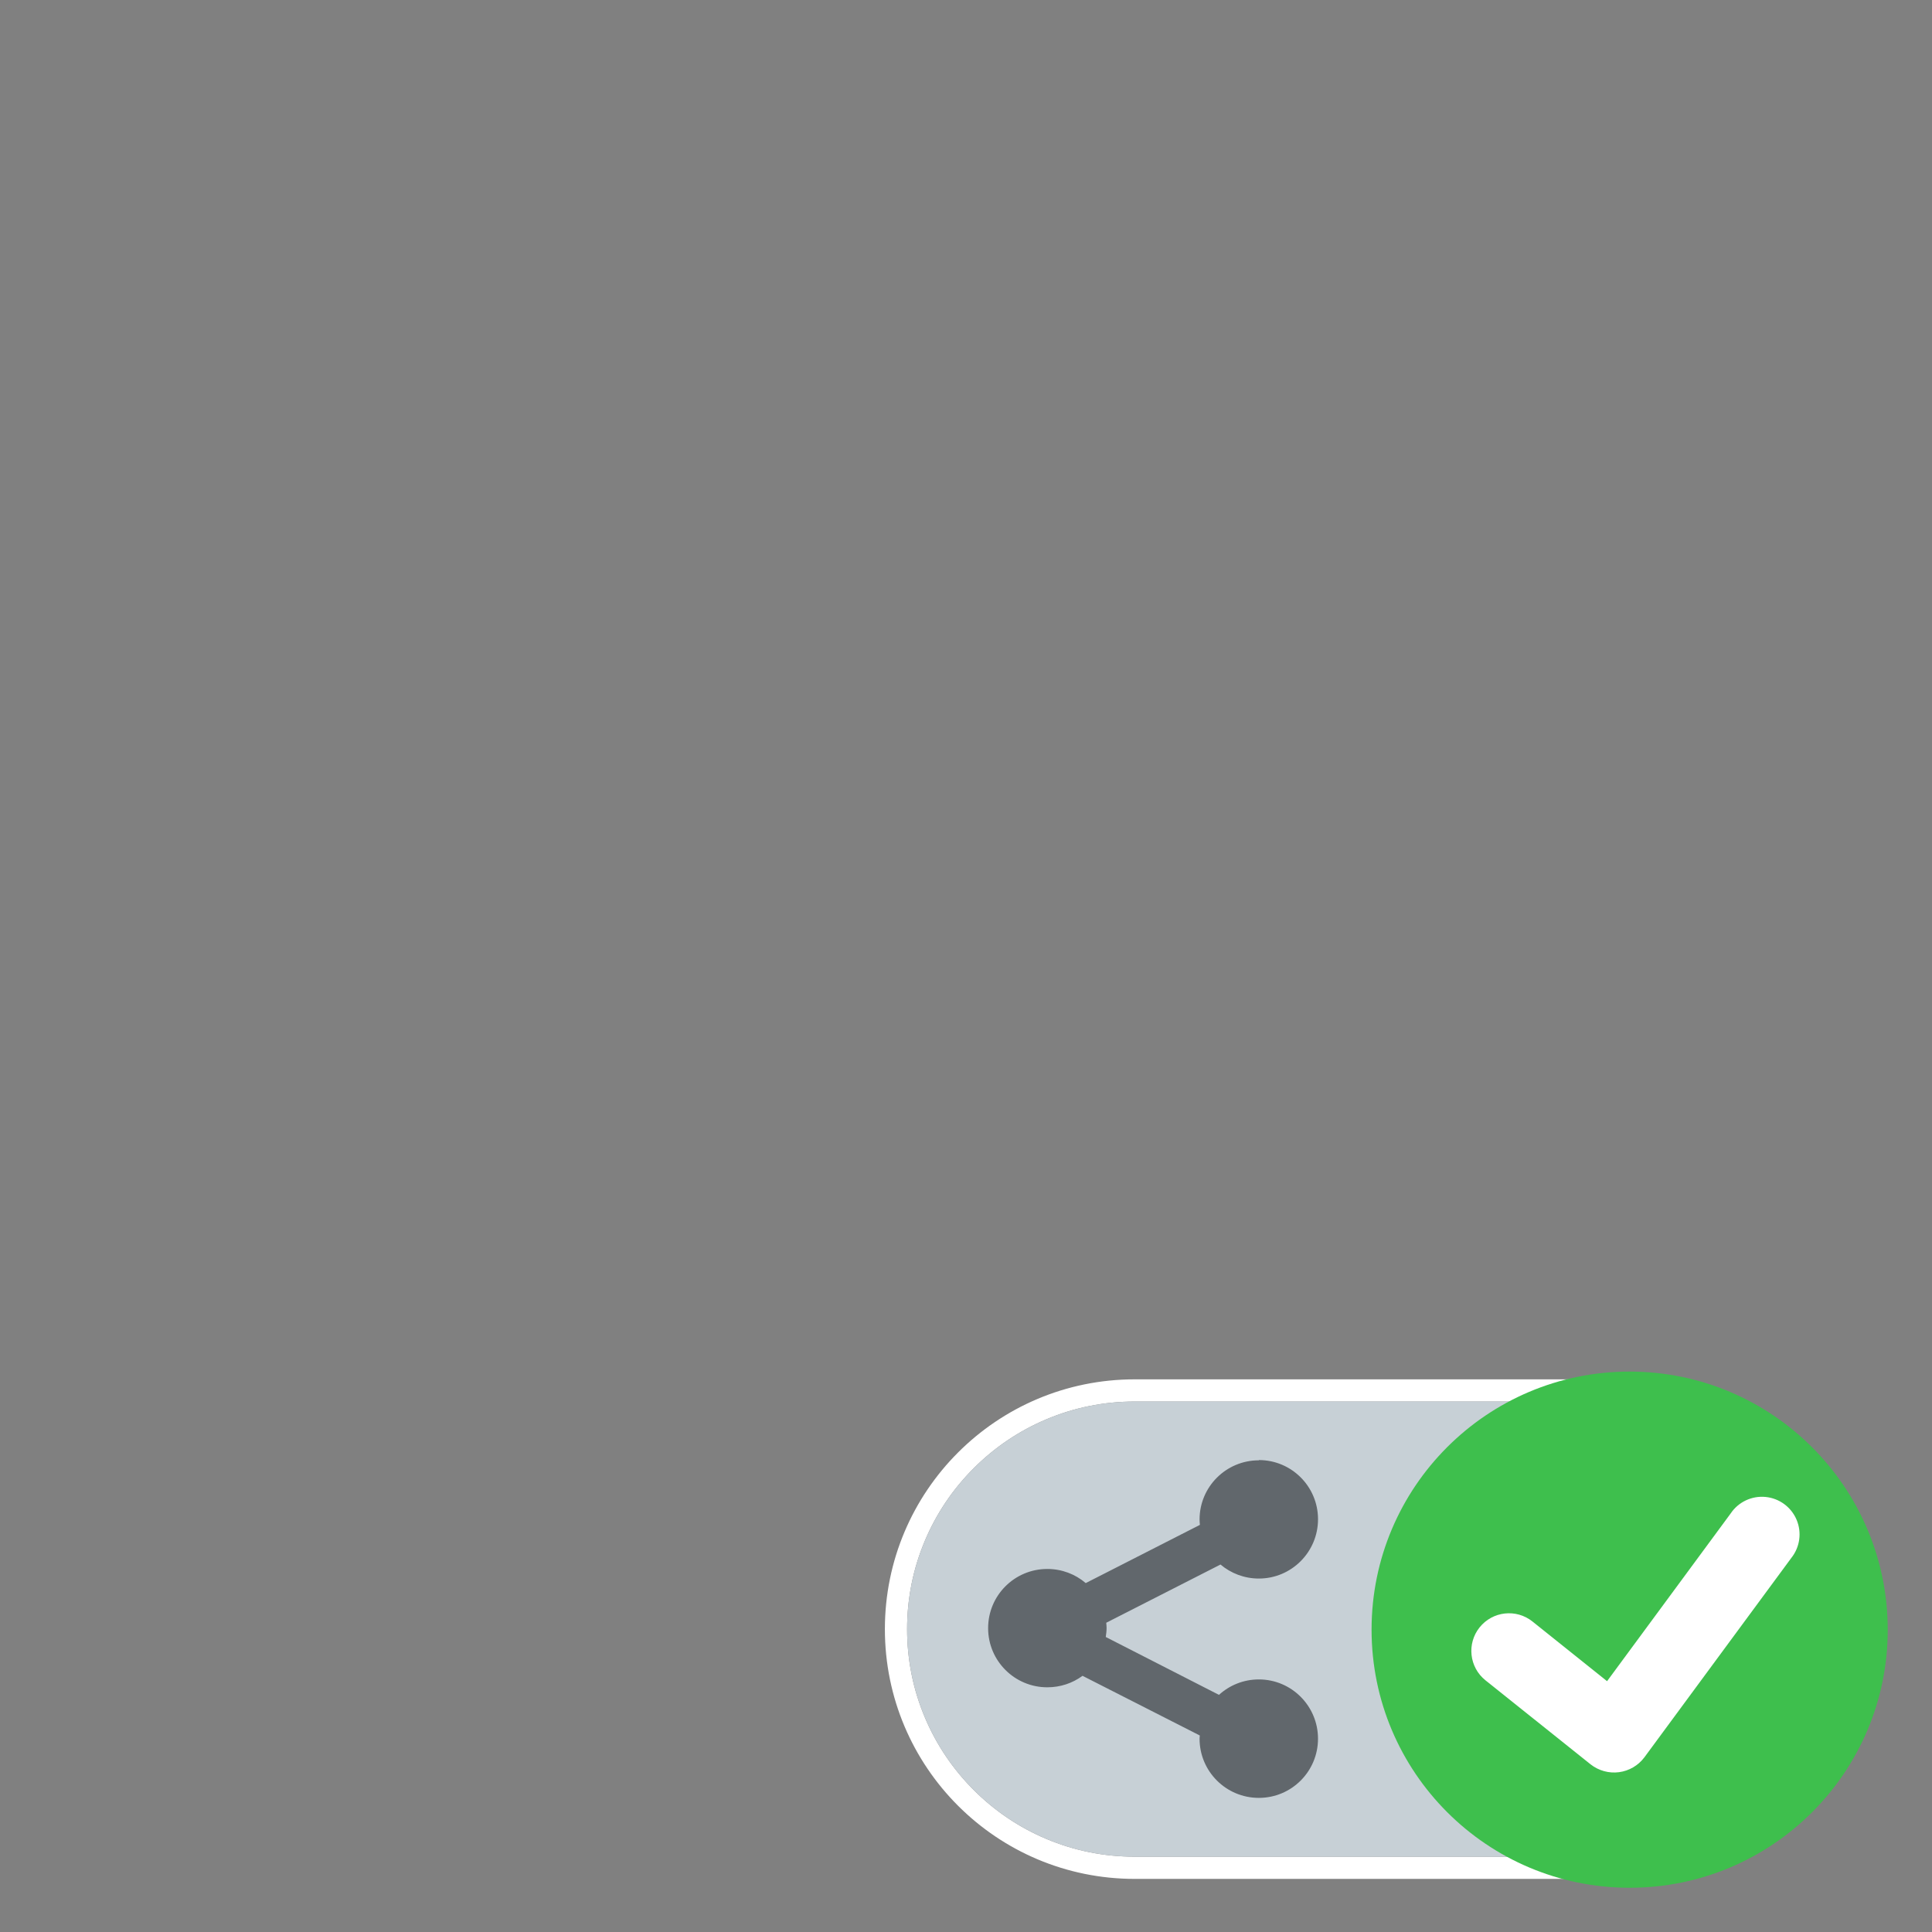 <?xml version="1.0" encoding="UTF-8"?>
<svg width="131px" height="131px" viewBox="0 0 131 131" version="1.1" xmlns="http://www.w3.org/2000/svg" xmlns:xlink="http://www.w3.org/1999/xlink">
    <rect x="0" y="0" width="131" height="131" fill="#808080" stroke="none"/>
    <!-- Generator: Sketch 56.3 (81716) - https://sketch.com -->
    <title>SVG/OK_Shared</title>
    <desc>Created with Sketch.</desc>
    <g id="SVG/OK_Shared" stroke="none" stroke-width="1" fill="none" fill-rule="evenodd">
        <rect id="Rectangle" x="0" y="0" width="131" height="131"></rect>
        <g id="Group" transform="translate(60, 93)" fill-rule="nonzero">
            <path d="M49.892,34.317 L49.892,34.317 C49.891,34.317 49.891,34.317 49.892,34.317 L49.892,34.317 C49.723,34.283 49.556,34.245 49.39,34.205 C49.263,34.175 49.136,34.142 49.009,34.108 C48.976,34.099 48.942,34.09 48.907,34.082 C48.75,34.04 48.595,33.995 48.439,33.947 C48.438,33.947 48.437,33.947 48.436,33.947 C48.277,33.899 48.119,33.848 47.96,33.796 C47.774,33.734 47.59,33.669 47.406,33.601 C47.404,33.601 47.402,33.6 47.399,33.599 C47.315,33.568 47.23,33.536 47.146,33.502 C47.042,33.461 46.938,33.42 46.834,33.377 C46.778,33.354 46.723,33.33 46.667,33.307 C46.54,33.252 46.413,33.197 46.287,33.14 C46.261,33.128 46.235,33.116 46.209,33.104 C46.062,33.036 45.914,32.966 45.768,32.893 L44.487,32.893 L16.936,32.893 C14.852,32.893 12.832,32.485 10.93,31.681 C9.093,30.904 7.443,29.791 6.025,28.373 C4.608,26.956 3.495,25.305 2.718,23.468 C1.913,21.567 1.506,19.546 1.506,17.462 C1.506,15.379 1.913,13.358 2.718,11.457 C3.494,9.619 4.608,7.969 6.025,6.552 C7.443,5.134 9.093,4.022 10.93,3.244 C12.831,2.439 14.852,2.032 16.936,2.032 L44.488,2.032 L45.769,2.032 C45.857,1.988 45.945,1.946 46.034,1.903 C46.034,1.903 46.035,1.903 46.036,1.902 C46.66,1.605 47.302,1.347 47.957,1.129 C48.59,0.918 49.235,0.743 49.892,0.608 C49.65,0.63 49.409,0.66 49.169,0.693 C49.163,0.693 49.158,0.694 49.152,0.695 C49.073,0.707 48.993,0.718 48.913,0.731 C48.992,0.718 49.072,0.707 49.151,0.695 C49.157,0.694 49.163,0.693 49.169,0.693 C49.408,0.66 49.649,0.631 49.892,0.608 C49.892,0.608 49.893,0.608 49.893,0.607 C50.029,0.579 50.166,0.552 50.303,0.527 L16.936,0.527 C7.582,0.527 0,8.11 0,17.463 C0,26.817 7.582,34.399 16.936,34.399 L50.303,34.399 C50.166,34.373 50.029,34.347 49.892,34.317 Z M48.07,0.882 C48.065,0.883 48.061,0.884 48.056,0.885 C48.017,0.893 47.978,0.902 47.94,0.909 C47.978,0.901 48.017,0.892 48.055,0.885 C48.06,0.884 48.065,0.883 48.07,0.882 Z M47.771,0.946 C47.74,0.952 47.709,0.96 47.678,0.967 C47.652,0.973 47.624,0.98 47.598,0.986 C47.624,0.98 47.652,0.973 47.678,0.967 C47.71,0.96 47.74,0.952 47.771,0.946 Z M47.347,1.046 C47.362,1.042 47.377,1.039 47.393,1.035 C47.378,1.039 47.362,1.042 47.347,1.046 C47.241,1.072 47.134,1.101 47.028,1.129 C47.134,1.101 47.241,1.073 47.347,1.046 Z M47.347,33.878 C47.241,33.852 47.135,33.824 47.029,33.796 C47.135,33.824 47.241,33.852 47.347,33.878 L47.347,33.878 Z M48.093,34.049 C48.08,34.046 48.068,34.043 48.055,34.04 C47.959,34.02 47.866,34 47.771,33.979 C47.741,33.971 47.709,33.964 47.679,33.958 C47.598,33.939 47.519,33.921 47.44,33.901 C47.41,33.893 47.379,33.886 47.35,33.879 C47.379,33.887 47.409,33.894 47.439,33.901 C47.519,33.921 47.599,33.939 47.68,33.958 C47.71,33.966 47.74,33.972 47.77,33.979 C47.866,34 47.961,34.021 48.057,34.041 C48.069,34.043 48.081,34.046 48.093,34.049 C48.151,34.06 48.208,34.07 48.266,34.082 C48.209,34.07 48.151,34.06 48.093,34.049 Z M48.451,34.117 C48.448,34.117 48.446,34.117 48.444,34.116 C48.445,34.116 48.447,34.117 48.449,34.117 C48.521,34.13 48.595,34.142 48.668,34.154 C48.595,34.143 48.523,34.131 48.451,34.117 Z M49.163,34.232 C49.159,34.231 49.155,34.23 49.15,34.23 C49.086,34.22 49.021,34.21 48.957,34.201 C49.021,34.211 49.086,34.221 49.151,34.23 C49.157,34.231 49.162,34.231 49.169,34.232 C49.167,34.232 49.165,34.232 49.163,34.232 Z" id="Shape" fill="#FFFFFF"></path>
            <path d="M45.473,32.742 C45.457,32.733 45.442,32.725 45.427,32.718 C45.344,32.674 45.262,32.63 45.18,32.585 C45.159,32.573 45.136,32.562 45.115,32.549 C45.04,32.508 44.964,32.465 44.888,32.422 C44.864,32.408 44.84,32.394 44.816,32.38 C44.743,32.338 44.67,32.295 44.597,32.251 C44.573,32.237 44.549,32.223 44.525,32.208 C44.451,32.163 44.378,32.117 44.304,32.072 C44.283,32.057 44.26,32.045 44.239,32.03 C44.161,31.981 44.083,31.93 44.005,31.879 C43.989,31.869 43.974,31.859 43.958,31.849 C43.769,31.724 43.58,31.594 43.395,31.461 C43.394,31.46 43.393,31.459 43.393,31.459 C43.304,31.395 43.215,31.329 43.127,31.265 C43.105,31.247 43.082,31.23 43.06,31.212 C42.994,31.162 42.928,31.113 42.864,31.062 C42.834,31.04 42.804,31.016 42.775,30.993 C42.717,30.947 42.66,30.901 42.602,30.855 C42.57,30.829 42.539,30.802 42.506,30.776 C42.451,30.731 42.398,30.686 42.344,30.64 C42.311,30.613 42.278,30.584 42.244,30.556 C42.192,30.511 42.14,30.465 42.087,30.419 C42.055,30.391 42.022,30.361 41.988,30.333 C41.936,30.286 41.884,30.238 41.831,30.19 C41.801,30.162 41.769,30.134 41.738,30.105 C41.681,30.052 41.626,30.001 41.57,29.947 C41.545,29.923 41.518,29.898 41.493,29.873 C41.411,29.796 41.331,29.717 41.251,29.637 C37.999,26.385 36.208,22.062 36.208,17.462 C36.208,12.863 37.999,8.539 41.251,5.288 C42.593,3.946 44.118,2.853 45.77,2.032 L44.489,2.032 L16.936,2.032 C14.852,2.032 12.832,2.439 10.93,3.244 C9.093,4.021 7.443,5.134 6.025,6.552 C4.608,7.969 3.495,9.619 2.718,11.457 C1.913,13.358 1.506,15.379 1.506,17.462 C1.506,19.546 1.913,21.566 2.718,23.468 C3.494,25.305 4.608,26.956 6.025,28.373 C7.443,29.791 9.093,30.903 10.93,31.681 C12.831,32.485 14.852,32.893 16.936,32.893 L44.488,32.893 L45.769,32.893 C45.671,32.844 45.572,32.793 45.473,32.742 Z" id="Path" fill="#C7D0D6"></path>
            <path d="M25.357,6.017 C23.138,6.017 21.337,7.812 21.337,10.03 C21.337,10.153 21.35,10.276 21.359,10.395 L13.619,14.342 C12.918,13.742 12.006,13.384 11.014,13.384 C8.794,13.384 7,15.178 7,17.397 C7,19.614 8.794,21.408 11.014,21.408 C11.905,21.408 12.735,21.123 13.401,20.629 L21.353,24.675 C21.348,24.745 21.337,24.821 21.337,24.894 C21.337,27.112 23.138,28.906 25.357,28.906 C27.573,28.906 29.368,27.112 29.368,24.894 C29.368,22.676 27.573,20.874 25.357,20.874 C24.316,20.874 23.365,21.271 22.653,21.921 L14.976,17.997 C15.005,17.797 15.033,17.59 15.033,17.381 C15.033,17.263 15.018,17.146 15.009,17.031 L22.757,13.083 C23.458,13.677 24.368,14.034 25.357,14.034 C27.574,14.034 29.369,12.23 29.369,10.013 C29.369,7.795 27.574,6 25.357,6 L25.357,6.017 Z" id="Path" fill="#484D52" opacity="0.8"></path>
        </g>
        <g id="Icons/icon-16px" transform="translate(93, 93)">
            <g id="Icons/1---interface-essential/navigation-menu-vertical">
                <path d="M17.5,0 C7.835,0 0,7.835 0,17.5 C0,27.165 7.835,35 17.5,35 C27.165,35 35,27.165 35,17.5 C34.989,7.84 27.16,0.011 17.5,0 Z" id="icon" fill="#3EBF4D"></path>
                <path d="M18.493,26.163 C18.078,26.713 17.46,27.074 16.777,27.164 C16.094,27.253 15.403,27.065 14.851,26.633 L7.722,20.934 C6.622,20.053 6.444,18.447 7.324,17.346 C8.205,16.245 9.811,16.067 10.912,16.948 L15.968,20.993 L24.344,9.627 C24.865,8.845 25.774,8.412 26.709,8.501 C27.645,8.59 28.456,9.186 28.82,10.052 C29.181,10.91 29.046,11.895 28.47,12.624 L18.493,26.163 Z" id="Path" fill="#FFFFFF" fill-rule="nonzero"></path>
            </g>
        </g>
    </g>
</svg>